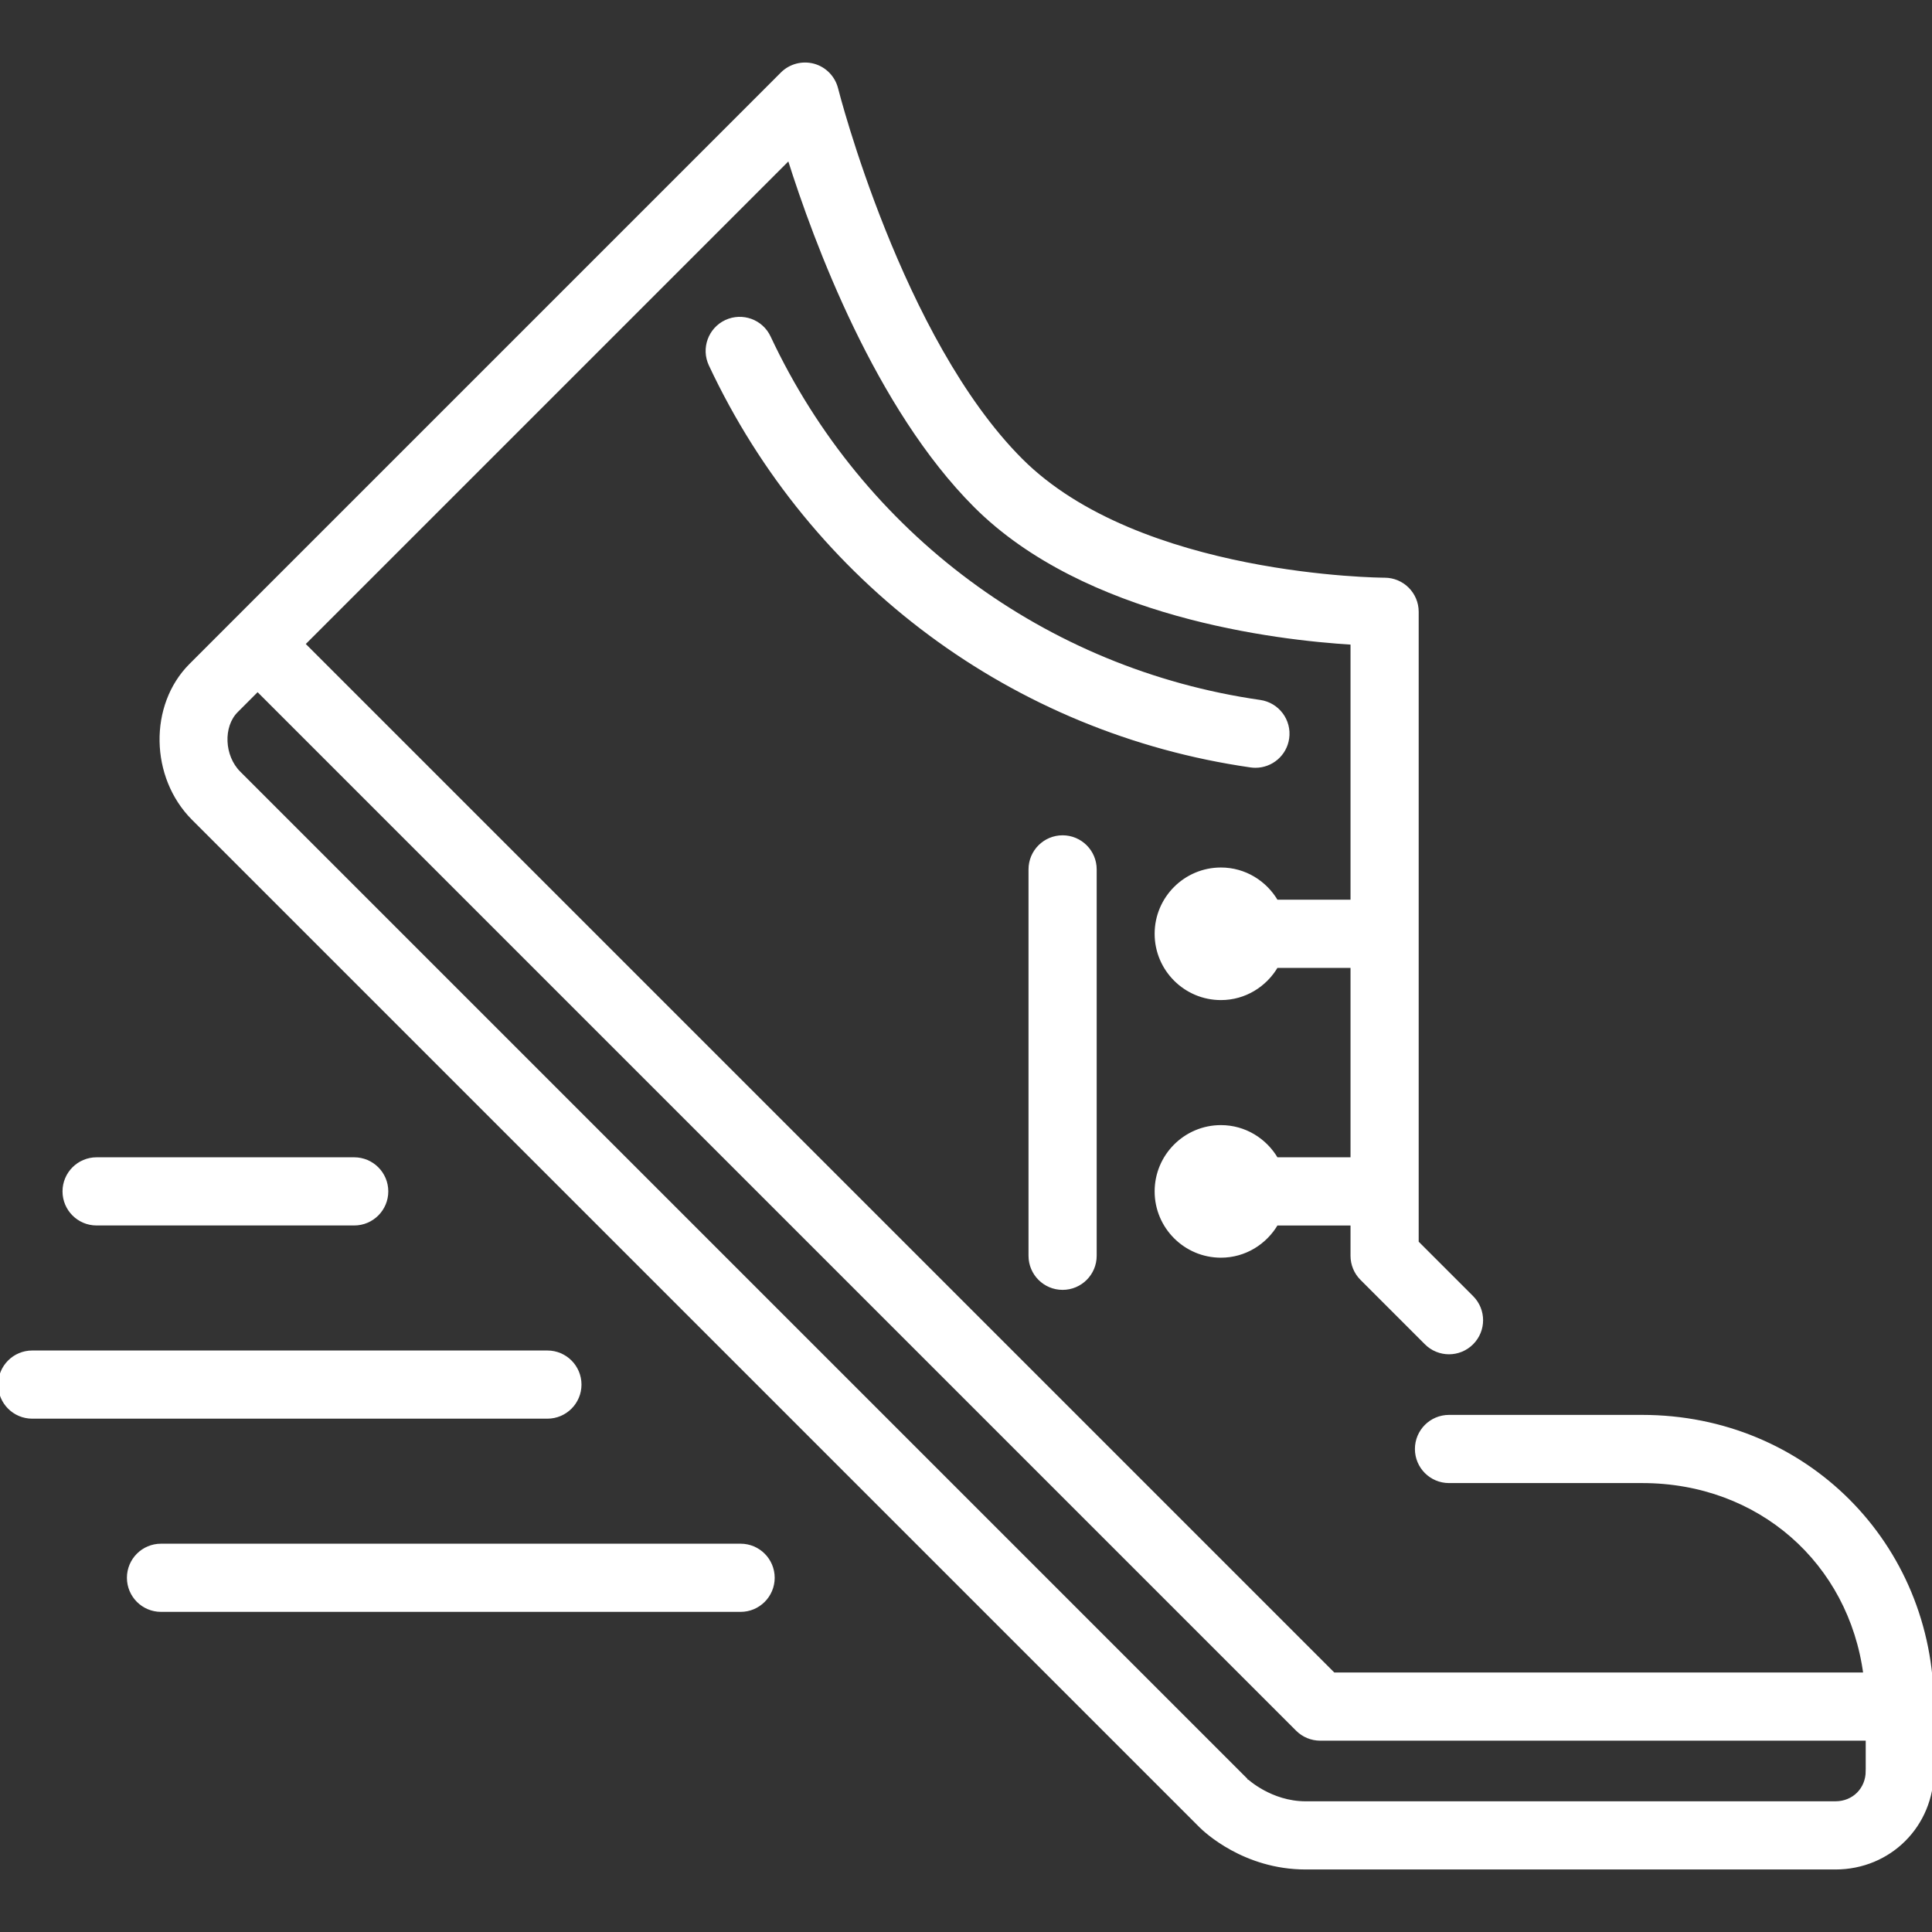 <!DOCTYPE svg PUBLIC "-//W3C//DTD SVG 1.1//EN" "http://www.w3.org/Graphics/SVG/1.1/DTD/svg11.dtd">
<!-- Uploaded to: SVG Repo, www.svgrepo.com, Transformed by: SVG Repo Mixer Tools -->
<svg fill="#ffffff" height="800px" width="800px" version="1.1" id="Layer_1" xmlns="http://www.w3.org/2000/svg" xmlns:xlink="http://www.w3.org/1999/xlink" viewBox="0 0 512 512" xml:space="preserve" stroke="#ffffff">
<rect x="0" y="0" width="512" height="512" fill="#333333" stroke="none"/>
<g id="SVGRepo_bgCarrier" stroke-width="0"/>
<g id="SVGRepo_tracerCarrier" stroke-linecap="round" stroke-linejoin="round"/>
<g id="SVGRepo_iconCarrier"> <g> <g> <g> <path d="M196.267,409.597h-153.6c-4.71,0-8.533,3.823-8.533,8.533s3.823,8.533,8.533,8.533h153.6c4.71,0,8.533-3.823,8.533-8.533 S200.977,409.597,196.267,409.597z"/> <path d="M25.6,324.263h68.267c4.71,0,8.533-3.823,8.533-8.533s-3.823-8.533-8.533-8.533H25.6c-4.71,0-8.533,3.823-8.533,8.533 S20.89,324.263,25.6,324.263z"/> <path d="M153.6,366.93c0-4.71-3.823-8.533-8.533-8.533H8.533c-4.71,0-8.533,3.823-8.533,8.533s3.823,8.533,8.533,8.533h136.533 C149.777,375.463,153.6,371.64,153.6,366.93z"/> <path d="M435.2,375.463H384c-4.71,0-8.533,3.823-8.533,8.533s3.823,8.533,8.533,8.533h51.2c31.13,0,55.202,21.495,59.11,51.2 H353.399L80.333,170.663L209.143,41.853c7.074,22.46,23.33,66.15,49.357,92.177c29.158,29.167,79.761,35.115,99.9,36.326v68.574 h-20.147c-2.961-5.077-8.405-8.533-14.694-8.533c-9.412,0-17.067,7.654-17.067,17.067c0,9.412,7.654,17.067,17.067,17.067 c6.289,0,11.733-3.456,14.694-8.533H358.4v51.2h-20.147c-2.961-5.077-8.405-8.533-14.694-8.533 c-9.412,0-17.067,7.654-17.067,17.067s7.654,17.067,17.067,17.067c6.289,0,11.733-3.456,14.694-8.533H358.4v8.533 c0,2.261,0.896,4.437,2.5,6.033l17.067,17.067c3.337,3.337,8.73,3.337,12.066,0c3.337-3.336,3.337-8.73,0-12.066l-14.566-14.566 V162.13c0-4.71-3.823-8.533-8.533-8.533c-0.649,0-65.092-0.358-96.367-31.633c-32.034-32.034-48.794-97.783-48.956-98.441 c-0.751-2.978-3.038-5.333-5.999-6.153c-2.978-0.802-6.144,0.026-8.311,2.193L62.242,164.622c0,0-0.009,0-0.009,0.009 c-0.008,0-0.008,0.009-0.008,0.009l-11.657,11.665c-10.641,10.633-10.325,29.602,0.666,40.593l266.999,266.999 c1.126,1.126,11.503,11.034,27.768,11.034H486.4c14.353,0,25.6-11.247,25.6-25.6v-17.067 C512,409.196,478.268,375.463,435.2,375.463z M494.933,469.33c0,4.864-3.669,8.533-8.533,8.533H346.001 c-9.31,0-15.693-6.033-15.701-6.033l-266.999-267c-4.403-4.403-4.727-12.407-0.666-16.461l5.632-5.641l275.567,275.567 c1.596,1.604,3.772,2.5,6.033,2.5h145.067V469.33z"/> <path d="M273.067,230.397v102.4c0,4.71,3.823,8.533,8.533,8.533s8.533-3.823,8.533-8.533v-102.4c0-4.71-3.823-8.533-8.533-8.533 S273.067,225.686,273.067,230.397z"/> <path d="M332.715,202.971c4.173,0,7.825-3.063,8.431-7.322c0.674-4.659-2.569-8.986-7.236-9.66 c-56.977-8.183-105.634-44.305-130.15-96.614c-1.997-4.267-7.066-6.093-11.349-4.105c-4.267,2.005-6.101,7.083-4.105,11.349 c26.965,57.532,80.495,97.263,143.181,106.266C331.904,202.945,332.305,202.971,332.715,202.971z"/> </g> </g> </g> </g>
</svg>